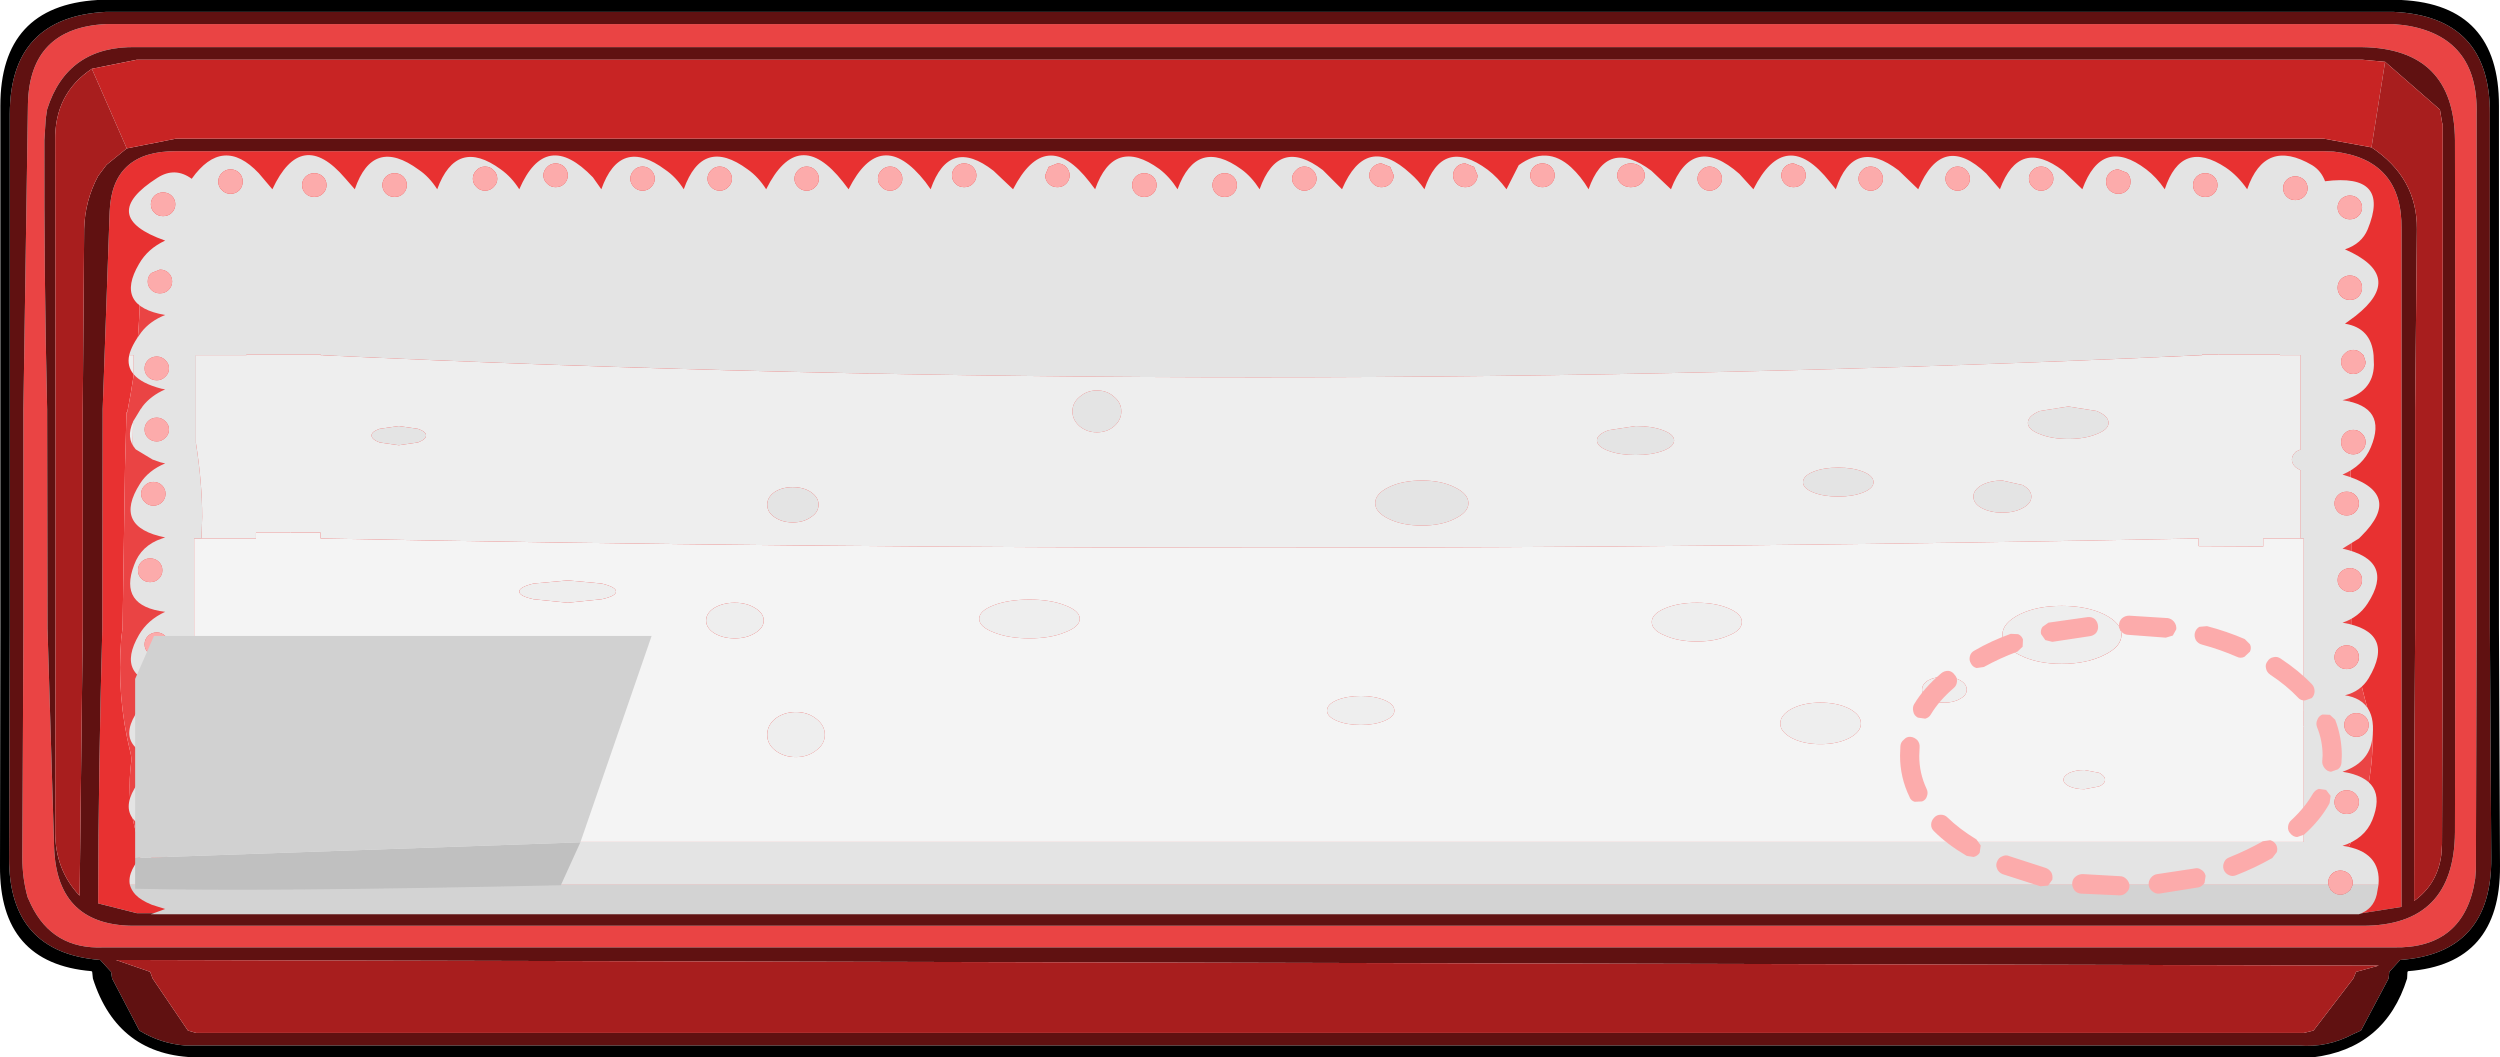 <?xml version="1.0" encoding="UTF-8" standalone="no"?>
<svg xmlns:ffdec="https://www.free-decompiler.com/flash" xmlns:xlink="http://www.w3.org/1999/xlink" ffdec:objectType="shape" height="151.4px" width="357.95px" xmlns="http://www.w3.org/2000/svg">
  <g transform="matrix(1.0, 0.0, 0.0, 1.0, 180.6, 75.2)">
    <path d="M152.1 -53.55 L153.5 -53.5 Q163.4 -52.4 163.25 -42.4 L163.25 54.65 157.6 55.55 -161.0 55.55 -166.55 54.15 Q-166.5 34.4 -165.95 14.7 L-165.9 -15.7 -165.9 -16.15 -165.9 -16.6 -164.9 -44.95 Q-164.55 -53.6 -155.4 -53.55 L152.1 -53.55 M155.85 -16.15 L155.8 -16.6 Q155.5 -22.25 156.05 -27.95 139.05 -36.3 120.25 -38.95 96.75 -42.05 73.05 -38.95 13.3 -40.8 -46.25 -42.0 L-47.4 -39.9 Q-44.85 -39.15 -42.55 -37.95 L-43.1 -35.1 Q-46.9 -33.95 -50.6 -33.5 -54.85 -25.05 -58.4 -16.6 L-58.55 -16.15 -58.8 -16.15 -58.8 -15.7 -59.9 14.7 Q-64.05 24.9 -67.2 34.9 L-85.35 36.2 -85.15 37.15 Q-85.15 38.35 -86.45 39.15 -87.65 40.05 -89.4 40.05 -91.15 40.05 -92.4 39.15 -93.7 38.35 -93.7 37.15 L-93.6 36.6 Q-120.8 37.6 -149.3 35.8 L-139.55 14.7 -138.3 -16.15 -138.15 -16.15 -136.4 -19.95 Q-137.2 -20.7 -137.2 -21.6 -137.2 -22.95 -135.25 -23.95 L-134.4 -24.3 -132.65 -28.15 Q-137.9 -27.2 -144.1 -29.05 -143.75 -31.35 -140.35 -32.3 -135.35 -33.85 -129.95 -34.1 L-125.2 -44.5 Q-141.6 -44.45 -157.4 -40.25 L-160.1 -37.55 -160.3 -36.8 -160.55 -34.85 Q-160.5 -25.65 -162.3 -16.6 L-162.4 -16.15 -162.5 -16.15 -162.5 -15.75 -162.5 -15.7 -162.7 -8.4 -163.05 14.7 -163.25 16.3 Q-163.9 24.55 -161.95 32.45 -161.7 33.35 -161.85 34.2 -162.85 42.7 -158.6 49.65 L154.0 49.35 Q158.7 41.25 159.1 31.8 159.2 28.95 158.4 26.3 156.75 20.55 156.15 14.7 L155.9 -15.7 155.9 -16.15 155.85 -16.15 M128.95 -27.55 Q130.3 -28.55 132.4 -28.55 134.4 -28.55 135.85 -27.55 137.2 -26.6 137.2 -25.2 137.2 -23.85 135.85 -22.85 134.4 -21.9 132.4 -21.9 130.3 -21.9 128.95 -22.85 127.5 -23.85 127.5 -25.2 127.5 -26.6 128.95 -27.55 M99.3 -21.6 Q99.3 -20.3 98.45 -19.35 97.5 -18.4 96.15 -18.4 94.8 -18.4 93.95 -19.35 92.95 -20.3 92.95 -21.6 92.95 -22.9 93.95 -23.85 94.8 -24.8 96.15 -24.8 97.5 -24.8 98.45 -23.85 99.3 -22.9 99.3 -21.6 M119.15 -30.2 Q119.8 -29.6 119.8 -28.75 119.8 -27.95 119.15 -27.3 118.55 -26.7 117.75 -26.7 116.9 -26.7 116.3 -27.3 115.7 -27.95 115.7 -28.75 115.7 -29.6 116.3 -30.2 116.9 -30.8 117.75 -30.8 118.55 -30.8 119.15 -30.2 M-56.2 23.6 Q-54.3 22.6 -51.55 22.6 -48.85 22.6 -46.95 23.6 -45.05 24.6 -45.05 26.1 -45.05 27.5 -46.95 28.5 -48.85 29.55 -51.55 29.55 -54.3 29.55 -56.2 28.5 -58.15 27.5 -58.15 26.1 -58.15 24.6 -56.2 23.6 M-0.7 42.3 Q-5.45 42.4 -5.8 39.05 L-4.0 37.6 8.1 38.35 14.65 40.05 Q7.2 42.2 -0.7 42.3 M86.45 33.7 L87.5 33.55 88.9 33.45 Q96.65 32.05 102.2 36.1 L102.0 36.4 Q93.2 43.85 84.75 37.6 L84.85 35.8 86.45 33.7 M129.55 27.65 Q129.55 26.35 132.6 25.5 135.55 24.55 139.75 24.55 144.0 24.55 147.0 25.5 149.95 26.35 149.95 27.65 149.95 28.9 147.0 29.8 144.0 30.7 139.75 30.7 135.55 30.7 132.6 29.8 129.55 28.9 129.55 27.65 M127.95 20.35 Q126.2 21.3 123.75 21.3 121.3 21.3 119.65 20.35 117.9 19.4 117.9 18.0 117.9 16.65 119.65 15.65 121.2 14.75 123.5 14.7 L124.1 14.7 Q126.3 14.75 127.95 15.65 129.65 16.65 129.65 18.0 129.65 19.4 127.95 20.35" fill="#e83131" fill-rule="evenodd" stroke="none"/>
    <path d="M119.15 -30.2 Q118.55 -30.8 117.75 -30.8 116.9 -30.8 116.3 -30.2 115.7 -29.6 115.7 -28.75 115.7 -27.95 116.3 -27.3 116.9 -26.7 117.75 -26.7 118.55 -26.7 119.15 -27.3 119.8 -27.95 119.8 -28.75 119.8 -29.6 119.15 -30.2 M99.3 -21.6 Q99.3 -22.9 98.45 -23.85 97.5 -24.8 96.15 -24.8 94.8 -24.8 93.95 -23.85 92.95 -22.9 92.95 -21.6 92.95 -20.3 93.95 -19.35 94.8 -18.4 96.15 -18.4 97.5 -18.4 98.45 -19.35 99.3 -20.3 99.3 -21.6 M128.95 -27.55 Q127.5 -26.6 127.5 -25.2 127.5 -23.85 128.95 -22.85 130.3 -21.9 132.4 -21.9 134.4 -21.9 135.85 -22.85 137.2 -23.85 137.2 -25.2 137.2 -26.6 135.85 -27.55 134.4 -28.55 132.4 -28.55 130.3 -28.55 128.95 -27.55 M155.85 -16.15 L155.9 -16.15 155.9 -15.7 156.15 14.7 Q156.75 20.55 158.4 26.3 159.2 28.95 159.1 31.8 158.7 41.25 154.0 49.35 L-158.6 49.65 Q-162.85 42.7 -161.85 34.2 -161.7 33.35 -161.95 32.45 -163.9 24.55 -163.25 16.3 L-163.05 14.7 -162.7 -8.4 -162.5 -15.7 -162.5 -15.75 -162.5 -16.15 -162.4 -16.15 -162.3 -16.6 Q-160.5 -25.65 -160.55 -34.85 L-160.3 -36.8 -160.1 -37.55 -157.4 -40.25 Q-141.6 -44.45 -125.2 -44.5 L-129.95 -34.1 Q-135.35 -33.85 -140.35 -32.3 -143.75 -31.35 -144.1 -29.05 -137.9 -27.2 -132.65 -28.15 L-134.4 -24.3 -135.25 -23.95 Q-137.2 -22.95 -137.2 -21.6 -137.2 -20.7 -136.4 -19.95 L-138.15 -16.15 -138.3 -16.15 -139.55 14.7 -149.3 35.8 Q-120.8 37.6 -93.6 36.6 L-93.7 37.15 Q-93.7 38.35 -92.4 39.15 -91.15 40.05 -89.4 40.05 -87.65 40.05 -86.45 39.15 -85.15 38.35 -85.15 37.15 L-85.35 36.2 -67.2 34.9 Q-64.05 24.9 -59.9 14.7 L-58.8 -15.7 -58.8 -16.15 -58.55 -16.15 -58.4 -16.6 Q-54.85 -25.05 -50.6 -33.5 -46.9 -33.95 -43.1 -35.1 L-42.55 -37.95 Q-44.85 -39.15 -47.4 -39.9 L-46.25 -42.0 Q13.3 -40.8 73.05 -38.95 96.75 -42.05 120.25 -38.95 139.05 -36.3 156.05 -27.95 155.5 -22.25 155.8 -16.6 L155.85 -16.15 M170.95 -16.15 L170.95 -16.6 170.9 -55.1 Q170.8 -68.25 157.6 -68.45 L-161.0 -68.45 Q-170.95 -68.7 -173.85 -59.55 L-174.05 -58.2 -174.25 -55.1 Q-174.3 -35.85 -173.85 -16.6 L-173.85 -16.15 -173.85 -15.7 -173.8 14.7 -172.85 46.15 Q-172.45 57.55 -161.0 57.35 L157.6 57.35 Q170.8 57.4 170.9 43.95 L170.95 14.7 170.95 -15.7 170.95 -16.15 M163.6 -71.6 Q174.3 -70.05 174.0 -58.85 L174.0 -16.6 174.0 -16.15 174.0 -15.7 174.0 14.7 173.9 49.25 173.8 50.6 Q172.3 60.65 162.1 60.45 L-165.45 60.45 -165.75 60.45 -165.8 60.45 Q-173.05 60.75 -176.15 54.35 L-176.65 53.25 Q-177.4 50.55 -177.4 47.65 L-177.25 14.7 -177.25 -15.7 -177.25 -16.15 -177.25 -16.6 -176.6 -60.35 Q-176.35 -71.2 -165.45 -71.75 L162.1 -71.75 163.6 -71.6 M-0.7 42.3 Q7.2 42.2 14.65 40.05 L8.1 38.35 -4.0 37.6 -5.8 39.05 Q-5.45 42.4 -0.7 42.3 M-56.2 23.6 Q-58.15 24.6 -58.15 26.1 -58.15 27.5 -56.2 28.5 -54.3 29.55 -51.55 29.55 -48.85 29.55 -46.95 28.5 -45.05 27.5 -45.05 26.1 -45.05 24.6 -46.95 23.6 -48.85 22.6 -51.55 22.6 -54.3 22.6 -56.2 23.6 M127.95 20.35 Q129.65 19.4 129.65 18.0 129.65 16.65 127.95 15.65 126.3 14.75 124.1 14.7 L123.5 14.7 Q121.2 14.75 119.65 15.65 117.9 16.65 117.9 18.0 117.9 19.4 119.65 20.35 121.3 21.3 123.75 21.3 126.2 21.3 127.95 20.35 M129.55 27.65 Q129.55 28.9 132.6 29.8 135.55 30.7 139.75 30.7 144.0 30.7 147.0 29.8 149.95 28.9 149.95 27.65 149.95 26.35 147.0 25.5 144.0 24.55 139.75 24.55 135.55 24.55 132.6 25.5 129.55 26.35 129.55 27.65 M86.45 33.7 L84.85 35.8 84.75 37.6 Q93.2 43.85 102.0 36.4 L102.2 36.1 Q96.65 32.05 88.9 33.45 L87.5 33.55 86.45 33.7" fill="#ea4444" fill-rule="evenodd" stroke="none"/>
    <path d="M152.1 -53.55 L-155.4 -53.55 Q-164.55 -53.6 -164.9 -44.95 L-165.9 -16.6 -165.9 -16.15 -165.9 -15.7 -165.95 14.7 Q-166.5 34.4 -166.55 54.15 L-161.0 55.55 157.6 55.55 163.25 54.65 163.25 -42.4 Q163.4 -52.4 153.5 -53.5 L152.1 -53.55 M160.9 -66.35 L157.6 -66.65 -161.0 -66.65 -167.45 -65.35 Q-172.8 -61.8 -172.7 -55.1 L-172.65 -16.6 -172.65 -16.15 -172.65 -15.7 -172.65 14.7 -172.7 43.95 Q-172.7 49.35 -169.2 53.05 L-168.75 14.7 -168.75 -15.7 -168.75 -16.15 -168.75 -16.6 -168.55 -42.4 Q-168.45 -46.45 -166.55 -50.0 L-165.35 -51.6 -162.45 -53.95 -155.4 -55.35 152.1 -55.35 158.95 -54.1 Q165.5 -49.75 165.45 -42.4 L165.2 -16.6 165.2 -16.15 165.2 -15.7 165.2 14.7 Q165.05 34.25 165.05 53.8 168.4 51.4 168.95 47.2 L169.05 45.65 169.15 14.7 169.15 -15.7 169.15 -16.15 169.15 -16.6 169.15 -55.1 169.15 -57.3 169.05 -57.7 168.75 -59.5 160.9 -66.35 M175.9 -58.85 L175.9 -16.6 175.9 -16.15 175.9 -15.7 175.9 14.7 176.1 47.65 Q176.2 61.3 163.05 62.25 L161.5 63.95 161.4 64.9 157.45 72.35 156.35 72.85 Q152.6 74.85 148.5 74.5 L-151.75 74.5 -154.1 74.5 Q-157.65 74.2 -160.65 72.35 L-164.55 64.9 -164.7 63.95 -166.25 62.25 Q-179.35 61.2 -179.3 47.65 L-179.2 14.7 -179.2 -15.7 -179.2 -16.15 -179.2 -16.6 -179.2 -58.85 Q-179.2 -72.75 -165.45 -73.5 L162.1 -73.5 Q176.0 -72.85 175.9 -58.85 M163.6 -71.6 L162.1 -71.75 -165.45 -71.75 Q-176.35 -71.2 -176.6 -60.35 L-177.25 -16.6 -177.25 -16.15 -177.25 -15.7 -177.25 14.7 -177.4 47.65 Q-177.4 50.55 -176.65 53.25 L-176.15 54.35 Q-173.05 60.75 -165.8 60.45 L-165.75 60.45 -165.45 60.45 162.1 60.45 Q172.3 60.65 173.8 50.6 L173.9 49.25 174.0 14.7 174.0 -15.7 174.0 -16.15 174.0 -16.6 174.0 -58.85 Q174.3 -70.05 163.6 -71.6 M170.95 -16.15 L170.95 -15.7 170.95 14.7 170.9 43.95 Q170.8 57.4 157.6 57.35 L-161.0 57.35 Q-172.45 57.55 -172.85 46.15 L-173.8 14.7 -173.85 -15.7 -173.85 -16.15 -173.85 -16.6 Q-174.3 -35.85 -174.25 -55.1 L-174.05 -58.2 -173.85 -59.55 Q-170.95 -68.7 -161.0 -68.45 L157.6 -68.45 Q170.8 -68.25 170.9 -55.1 L170.95 -16.6 170.95 -16.15 M-159.1 63.95 L-158.75 64.9 -153.7 72.35 -152.5 72.7 149.25 72.7 150.65 72.35 156.35 64.9 156.75 63.95 160.0 63.05 -164.0 62.25 -159.1 63.95" fill="#601111" fill-rule="evenodd" stroke="none"/>
    <path d="M-167.45 -65.35 L-161.0 -66.65 157.6 -66.65 160.9 -66.35 158.95 -54.1 152.1 -55.35 -155.4 -55.35 -162.45 -53.95 -167.45 -65.35" fill="#c82424" fill-rule="evenodd" stroke="none"/>
    <path d="M-167.45 -65.35 L-162.45 -53.95 -165.35 -51.6 -166.55 -50.0 Q-168.45 -46.45 -168.55 -42.4 L-168.75 -16.6 -168.75 -16.15 -168.75 -15.7 -168.75 14.7 -169.2 53.05 Q-172.7 49.35 -172.7 43.95 L-172.65 14.7 -172.65 -15.7 -172.65 -16.15 -172.65 -16.6 -172.7 -55.1 Q-172.8 -61.8 -167.45 -65.35 M158.95 -54.1 L160.9 -66.35 168.75 -59.5 169.05 -57.7 169.15 -57.3 169.15 -55.1 169.15 -16.6 169.15 -16.15 169.15 -15.7 169.15 14.7 169.05 45.65 168.95 47.2 Q168.4 51.4 165.05 53.8 165.05 34.25 165.2 14.7 L165.2 -15.7 165.2 -16.15 165.2 -16.6 165.45 -42.4 Q165.5 -49.75 158.95 -54.1 M-159.1 63.95 L-164.0 62.25 160.0 63.05 156.75 63.95 156.35 64.9 150.65 72.35 149.25 72.7 -152.5 72.7 -153.7 72.35 -158.75 64.9 -159.1 63.95" fill="#a81e1e" fill-rule="evenodd" stroke="none"/>
    <path d="M175.9 -58.85 Q176.0 -72.85 162.1 -73.5 L-165.45 -73.5 Q-179.2 -72.75 -179.2 -58.85 L-179.2 -16.6 -179.2 -16.15 -179.2 -15.7 -179.2 14.7 -179.3 47.65 Q-179.35 61.2 -166.25 62.25 L-164.7 63.95 -164.55 64.9 -160.65 72.35 Q-157.65 74.2 -154.1 74.5 L-151.75 74.5 148.5 74.5 Q152.6 74.85 156.35 72.85 L157.45 72.35 161.4 64.9 161.5 63.95 163.05 62.25 Q176.2 61.3 176.1 47.65 L175.9 14.7 175.9 -15.7 175.9 -16.15 175.9 -16.6 175.9 -58.85 M177.2 -60.05 L177.2 -16.6 177.2 -16.15 177.2 14.7 177.35 48.8 Q177.45 62.85 164.2 63.85 L164.1 63.95 164.05 64.9 Q160.9 74.95 150.5 76.2 L148.9 76.2 -152.3 76.2 Q-163.75 76.05 -167.3 64.9 L-167.4 63.95 -167.5 63.85 Q-180.7 62.75 -180.6 48.8 L-180.55 14.7 -180.55 -15.7 -180.55 -16.15 -180.55 -16.6 -180.55 -60.05 Q-180.55 -74.35 -166.65 -75.2 L163.25 -75.2 Q177.25 -74.5 177.2 -60.05" fill="#000000" fill-rule="evenodd" stroke="none"/>
    <path d="M148.8 1.9 L149.25 1.9 149.25 45.35 -152.8 45.35 -152.8 1.9 -151.75 1.9 -143.95 1.9 -143.95 1.05 -134.7 1.05 -134.7 1.9 Q2.4 4.55 134.2 1.9 L134.2 3.0 143.45 3.05 143.45 1.9 148.8 1.9 M119.95 37.4 Q120.8 37.0 120.8 36.45 120.8 35.9 119.95 35.45 L117.85 35.05 Q116.6 35.05 115.7 35.45 114.85 35.9 114.85 36.45 114.85 37.0 115.7 37.4 116.6 37.8 117.85 37.8 L119.95 37.4 M84.15 30.5 Q85.85 29.6 85.85 28.4 85.85 27.15 84.15 26.25 82.45 25.4 80.05 25.4 77.7 25.4 76.0 26.25 74.3 27.15 74.3 28.4 74.3 29.6 76.0 30.5 77.7 31.35 80.05 31.35 82.45 31.35 84.15 30.5 M97.8 21.7 Q96.45 21.7 95.5 22.2 94.6 22.75 94.6 23.55 94.6 24.35 95.5 24.85 96.45 25.4 97.8 25.4 99.15 25.4 100.05 24.85 101.0 24.35 101.0 23.55 101.0 22.75 100.05 22.2 99.15 21.7 97.8 21.7 M114.6 19.85 Q118.15 19.85 120.65 18.6 123.15 17.4 123.15 15.7 123.15 14.0 120.65 12.75 118.15 11.55 114.6 11.55 111.05 11.55 108.6 12.75 106.1 14.0 106.1 15.7 106.1 17.4 108.6 18.6 111.05 19.85 114.6 19.85 M17.65 25.05 Q16.2 24.45 14.25 24.45 12.25 24.45 10.8 25.05 9.4 25.65 9.4 26.55 9.4 27.4 10.8 28.0 12.25 28.6 14.25 28.6 16.2 28.6 17.65 28.0 19.05 27.4 19.05 26.55 19.05 25.65 17.65 25.05 M62.35 16.65 Q65.0 16.65 66.9 15.8 68.8 15.05 68.8 13.85 68.8 12.7 66.9 11.9 65.0 11.1 62.35 11.1 59.7 11.1 57.8 11.9 55.9 12.7 55.9 13.85 55.9 15.05 57.8 15.8 59.7 16.65 62.35 16.65 M-111.85 24.6 Q-113.3 24.0 -115.45 24.0 -117.55 24.0 -119.05 24.6 -120.5 25.2 -120.5 26.1 -120.5 26.95 -119.05 27.55 -117.55 28.15 -115.45 28.15 -113.3 28.15 -111.85 27.55 -110.35 26.95 -110.35 26.1 -110.35 25.2 -111.85 24.6 M-92.4 9.5 Q-92.4 8.85 -94.45 8.35 L-99.3 7.9 -104.2 8.35 Q-106.25 8.85 -106.25 9.5 -106.25 10.15 -104.2 10.6 L-99.3 11.1 -94.45 10.6 Q-92.4 10.15 -92.4 9.5 M-62.5 30.0 Q-62.5 28.65 -63.75 27.7 -64.95 26.75 -66.65 26.75 -68.35 26.75 -69.6 27.7 -70.75 28.65 -70.75 30.0 -70.75 31.35 -69.6 32.25 -68.35 33.2 -66.65 33.2 -64.95 33.2 -63.75 32.25 -62.5 31.35 -62.5 30.0 M-75.4 11.1 Q-77.1 11.1 -78.35 11.85 -79.5 12.6 -79.5 13.65 -79.5 14.7 -78.35 15.45 -77.1 16.2 -75.4 16.2 -73.7 16.2 -72.5 15.45 -71.25 14.7 -71.25 13.65 -71.25 12.6 -72.5 11.85 -73.7 11.1 -75.4 11.1 M-33.2 10.65 Q-36.2 10.65 -38.3 11.45 -40.4 12.25 -40.4 13.4 -40.4 14.55 -38.3 15.35 -36.2 16.2 -33.2 16.2 -30.2 16.2 -28.15 15.35 -26.0 14.55 -26.0 13.4 -26.0 12.25 -28.15 11.45 -30.2 10.65 -33.2 10.65" fill="#f4f4f4" fill-rule="evenodd" stroke="none"/>
    <path d="M30.45 -51.3 L29.2 -51.8 Q28.45 -51.8 27.95 -51.3 27.45 -50.75 27.45 -50.1 27.45 -49.4 27.95 -48.9 28.45 -48.4 29.2 -48.4 29.95 -48.4 30.45 -48.9 30.95 -49.4 30.95 -50.1 L30.45 -51.3 M4.95 -50.8 Q4.4 -50.3 4.4 -49.6 4.4 -48.95 4.95 -48.45 5.45 -47.9 6.15 -47.9 6.9 -47.9 7.4 -48.45 7.9 -48.95 7.9 -49.6 7.9 -50.3 7.4 -50.8 6.9 -51.35 6.15 -51.35 5.45 -51.35 4.95 -50.8 M17.2 -51.8 Q16.5 -51.8 16.0 -51.3 15.45 -50.75 15.45 -50.1 15.45 -49.4 16.0 -48.9 16.5 -48.4 17.2 -48.4 17.95 -48.4 18.45 -48.9 18.95 -49.4 18.95 -50.1 L18.45 -51.3 17.2 -51.8 M76.2 -51.8 Q75.45 -51.8 74.95 -51.3 74.45 -50.75 74.45 -50.1 74.45 -49.4 74.95 -48.9 75.45 -48.4 76.2 -48.4 76.95 -48.4 77.45 -48.9 77.95 -49.4 77.95 -50.1 77.95 -50.75 77.45 -51.3 L76.2 -51.8 M64.2 -51.35 Q63.45 -51.35 62.95 -50.8 62.45 -50.3 62.45 -49.6 62.45 -48.95 62.95 -48.45 63.45 -47.9 64.2 -47.9 64.9 -47.9 65.45 -48.45 65.95 -48.95 65.95 -49.6 65.95 -50.3 65.45 -50.8 64.9 -51.35 64.2 -51.35 M54.9 -50.1 Q54.9 -50.75 54.35 -51.3 53.75 -51.8 52.9 -51.8 52.1 -51.8 51.5 -51.3 50.95 -50.75 50.95 -50.1 50.95 -49.4 51.5 -48.9 52.1 -48.4 52.9 -48.4 53.75 -48.4 54.35 -48.9 54.9 -49.4 54.9 -50.1 M42.0 -50.1 Q42.0 -50.75 41.5 -51.3 41.0 -51.8 40.25 -51.8 39.5 -51.8 39.0 -51.3 38.5 -50.75 38.5 -50.1 38.5 -49.4 39.0 -48.9 39.5 -48.4 40.25 -48.4 41.0 -48.4 41.5 -48.9 42.0 -49.4 42.0 -50.1 M16.3 -3.15 Q16.3 -4.5 18.25 -5.45 20.2 -6.4 23.0 -6.4 25.75 -6.4 27.65 -5.45 29.65 -4.5 29.65 -3.15 29.65 -1.85 27.65 -0.9 25.75 0.05 23.0 0.05 20.2 0.05 18.25 -0.9 16.3 -1.85 16.3 -3.15 M49.7 -10.65 Q48.05 -11.25 48.05 -12.15 48.05 -13.0 49.7 -13.6 L53.6 -14.2 Q55.9 -14.2 57.5 -13.6 59.1 -13.0 59.1 -12.15 59.1 -11.25 57.5 -10.65 55.9 -10.05 53.6 -10.05 51.3 -10.05 49.7 -10.65 M79.0 -7.65 Q80.5 -8.25 82.6 -8.25 84.7 -8.25 86.2 -7.65 87.65 -7.05 87.65 -6.15 87.65 -5.3 86.2 -4.7 84.7 -4.1 82.6 -4.1 80.5 -4.1 79.0 -4.7 77.55 -5.3 77.55 -6.15 77.55 -7.05 79.0 -7.65 M-162.1 -24.35 Q-161.75 -25.8 -160.35 -27.65 -159.1 -29.25 -156.95 -30.1 -164.25 -31.35 -160.7 -37.4 -159.45 -39.6 -156.95 -40.75 -166.75 -44.2 -158.05 -49.75 -155.55 -51.35 -153.15 -49.6 -148.7 -55.85 -143.55 -50.4 L-141.6 -48.1 Q-137.45 -57.0 -131.2 -49.7 L-129.8 -48.1 Q-127.2 -55.7 -120.65 -50.9 -119.15 -49.9 -118.0 -48.1 -115.25 -55.6 -108.9 -50.95 -107.35 -49.85 -106.25 -48.1 -102.45 -56.85 -95.7 -49.8 L-94.5 -48.1 Q-91.8 -55.7 -85.35 -50.9 -83.8 -49.85 -82.7 -48.1 -80.0 -55.7 -73.55 -50.95 -72.05 -49.9 -70.9 -48.1 -66.3 -57.3 -59.9 -49.15 L-59.1 -48.1 Q-54.5 -57.25 -48.1 -49.15 L-47.35 -48.1 Q-44.7 -55.7 -38.35 -50.75 L-35.55 -48.1 Q-30.85 -57.2 -24.6 -49.15 L-23.8 -48.1 Q-21.1 -55.7 -14.6 -51.0 -13.1 -49.85 -12.0 -48.1 -9.25 -55.6 -2.85 -50.95 -1.4 -49.9 -0.25 -48.1 2.45 -55.7 8.8 -50.85 L11.55 -48.1 Q15.0 -56.2 21.35 -50.35 22.45 -49.4 23.35 -48.1 25.9 -55.7 32.4 -50.9 33.85 -49.8 35.1 -48.1 L36.85 -51.55 Q40.85 -54.45 44.35 -51.25 45.8 -49.9 46.85 -48.1 49.45 -55.55 55.85 -50.75 L58.65 -48.1 Q61.75 -56.2 68.45 -50.3 L70.45 -48.1 Q75.05 -57.2 81.4 -49.15 L82.25 -48.1 Q84.8 -55.7 91.25 -50.8 L94.05 -48.1 Q97.5 -56.35 103.8 -50.35 L105.75 -48.1 Q108.5 -55.55 114.8 -50.75 L117.55 -48.1 Q120.35 -55.75 126.7 -50.95 128.15 -49.85 129.35 -48.1 131.75 -55.4 138.1 -51.2 139.8 -50.05 141.15 -48.1 143.7 -55.5 150.45 -51.55 151.75 -50.75 152.3 -49.25 161.75 -50.45 158.4 -42.35 157.55 -40.3 155.15 -39.5 163.9 -35.65 156.65 -29.95 L155.15 -28.85 Q158.9 -28.25 159.25 -24.35 L159.3 -22.95 Q159.2 -19.0 154.8 -17.9 161.3 -16.95 158.85 -11.15 157.75 -8.5 154.8 -7.25 163.75 -4.65 157.5 1.55 L157.15 1.9 154.8 3.35 Q162.4 5.05 158.4 11.2 157.1 13.2 154.8 13.95 162.5 15.25 158.55 21.9 157.4 23.8 155.15 24.35 159.85 25.1 159.05 30.65 158.6 34.0 154.8 35.3 161.45 36.35 159.05 42.25 157.95 44.9 154.8 45.9 160.4 46.7 159.95 51.5 L156.25 51.5 156.25 51.15 Q156.25 50.5 155.75 49.95 155.2 49.45 154.5 49.45 153.75 49.45 153.25 49.95 152.75 50.5 152.75 51.15 L152.8 51.5 -162.0 51.5 Q-162.45 49.45 -159.65 46.6 L-156.95 44.3 Q-165.3 42.45 -160.3 36.2 -159.05 34.7 -156.95 33.7 -165.25 31.9 -160.15 25.6 -158.9 24.1 -156.95 23.1 -164.25 21.8 -160.7 15.7 -159.45 13.55 -156.95 12.4 -163.65 11.6 -161.4 5.7 -160.4 2.9 -157.4 1.9 L-156.95 1.75 Q-164.5 0.25 -160.55 -5.95 -159.35 -7.85 -156.95 -8.85 L-157.6 -9.0 -158.75 -9.4 -161.15 -10.85 -161.2 -10.9 -161.6 -11.5 -161.55 -14.8 -161.55 -14.85 -161.3 -15.25 -160.45 -16.65 -160.35 -16.75 -160.3 -16.85 -160.25 -16.9 -160.2 -17.0 Q-159.0 -18.55 -156.95 -19.45 L-157.5 -19.55 Q-160.35 -20.3 -161.45 -21.6 L-161.45 -24.35 -162.1 -24.35 M111.65 -51.35 Q110.9 -51.35 110.4 -50.8 109.9 -50.3 109.9 -49.6 109.9 -48.95 110.4 -48.45 110.9 -47.9 111.65 -47.9 112.4 -47.9 112.9 -48.45 113.4 -48.95 113.4 -49.6 113.4 -50.3 112.9 -50.8 112.4 -51.35 111.65 -51.35 M98.45 -50.8 Q97.95 -50.3 97.95 -49.6 97.95 -48.95 98.45 -48.45 98.95 -47.9 99.7 -47.9 100.45 -47.9 100.95 -48.45 101.45 -48.95 101.45 -49.6 101.45 -50.3 100.95 -50.8 100.45 -51.35 99.7 -51.35 98.95 -51.35 98.45 -50.8 M89.0 -49.6 Q89.0 -50.3 88.5 -50.8 88.0 -51.35 87.25 -51.35 86.5 -51.35 86.0 -50.8 85.5 -50.3 85.5 -49.6 85.5 -48.95 86.0 -48.45 86.5 -47.9 87.25 -47.9 88.0 -47.9 88.5 -48.45 89.0 -48.95 89.0 -49.6 M136.4 -49.9 Q135.9 -50.4 135.15 -50.4 134.4 -50.4 133.9 -49.9 133.4 -49.4 133.4 -48.7 133.4 -48.0 133.9 -47.5 134.4 -47.0 135.15 -47.0 135.9 -47.0 136.4 -47.5 136.9 -48.0 136.9 -48.7 136.9 -49.4 136.4 -49.9 M123.95 -50.45 L122.7 -50.95 Q122.0 -50.95 121.45 -50.45 120.95 -49.95 120.95 -49.2 120.95 -48.45 121.45 -47.95 122.0 -47.45 122.7 -47.45 123.45 -47.45 123.95 -47.95 124.45 -48.45 124.45 -49.2 124.45 -49.95 123.95 -50.45 M119.6 -16.35 Q121.3 -15.65 121.3 -14.65 121.3 -13.7 119.6 -13.05 117.9 -12.35 115.55 -12.35 113.15 -12.35 111.45 -13.05 109.75 -13.7 109.75 -14.65 109.75 -15.65 111.45 -16.35 L115.55 -17.0 119.6 -16.35 M109.0 -5.75 Q110.25 -5.05 110.25 -4.1 110.25 -3.1 109.0 -2.45 107.8 -1.8 106.1 -1.8 104.4 -1.8 103.15 -2.45 101.95 -3.1 101.95 -4.1 101.95 -5.05 103.15 -5.75 104.4 -6.4 106.1 -6.4 L109.0 -5.75 M157.1 -32.75 Q157.6 -33.3 157.6 -34.0 157.6 -34.75 157.1 -35.25 156.6 -35.75 155.85 -35.75 155.15 -35.75 154.6 -35.25 154.1 -34.75 154.1 -34.0 154.1 -33.3 154.6 -32.75 155.15 -32.25 155.85 -32.25 156.6 -32.25 157.1 -32.75 M146.8 -47.05 Q147.3 -46.55 148.05 -46.55 148.75 -46.55 149.3 -47.05 149.8 -47.55 149.8 -48.25 149.8 -48.95 149.3 -49.45 148.75 -49.95 148.05 -49.95 147.3 -49.95 146.8 -49.45 146.3 -48.95 146.3 -48.25 146.3 -47.55 146.8 -47.05 M157.1 -44.3 Q157.6 -44.8 157.6 -45.5 157.6 -46.15 157.1 -46.7 156.6 -47.2 155.85 -47.2 155.15 -47.2 154.6 -46.7 154.1 -46.15 154.1 -45.5 154.1 -44.8 154.6 -44.3 155.15 -43.8 155.85 -43.8 156.6 -43.8 157.1 -44.3 M148.8 1.9 L148.8 -7.85 148.15 -8.25 Q147.55 -8.75 147.55 -9.4 147.55 -10.0 148.15 -10.55 L148.8 -10.85 148.8 -24.35 145.85 -24.35 145.85 -24.45 134.7 -24.45 134.7 -24.35 Q-0.9 -18.0 -134.7 -24.35 L-134.7 -24.45 -145.3 -24.45 -145.3 -24.35 -152.55 -24.35 -152.55 -11.8 Q-151.65 -6.05 -151.65 -1.2 L-151.75 1.9 -152.8 1.9 -152.8 45.35 149.25 45.35 149.25 1.9 148.8 1.9 M155.4 37.95 Q154.65 37.95 154.15 38.45 153.65 38.95 153.65 39.65 153.65 40.35 154.15 40.85 154.65 41.35 155.4 41.35 156.15 41.35 156.65 40.85 157.15 40.35 157.15 39.65 157.15 38.95 156.65 38.45 156.15 37.95 155.4 37.95 M158.55 28.6 Q158.55 27.9 158.05 27.4 157.5 26.9 156.8 26.9 156.05 26.9 155.55 27.4 155.05 27.9 155.05 28.6 155.05 29.3 155.55 29.8 156.05 30.3 156.8 30.3 157.5 30.3 158.05 29.8 158.55 29.3 158.55 28.6 M156.65 17.7 Q156.15 17.2 155.4 17.2 154.65 17.2 154.15 17.7 153.65 18.2 153.65 18.9 153.65 19.6 154.15 20.1 154.65 20.6 155.4 20.6 156.15 20.6 156.65 20.1 157.15 19.6 157.15 18.9 157.15 18.2 156.65 17.7 M154.1 7.85 Q154.1 8.55 154.6 9.05 155.15 9.55 155.85 9.55 156.6 9.55 157.1 9.05 157.6 8.55 157.6 7.85 157.6 7.15 157.1 6.65 156.6 6.15 155.85 6.15 155.15 6.15 154.6 6.65 154.1 7.15 154.1 7.85 M154.15 -4.3 Q153.65 -3.8 153.65 -3.1 153.65 -2.45 154.15 -1.9 154.65 -1.4 155.4 -1.4 156.15 -1.4 156.65 -1.9 157.15 -2.45 157.15 -3.1 157.15 -3.8 156.65 -4.3 156.15 -4.8 155.4 -4.8 154.65 -4.8 154.15 -4.3 M156.35 -13.65 Q155.6 -13.65 155.1 -13.15 154.6 -12.65 154.6 -11.9 154.6 -11.15 155.1 -10.65 155.6 -10.15 156.35 -10.15 157.05 -10.15 157.55 -10.65 158.1 -11.15 158.1 -11.9 158.1 -12.65 157.55 -13.15 157.05 -13.65 156.35 -13.65 M157.55 -22.2 Q158.1 -22.7 158.1 -23.4 L157.8 -24.35 157.55 -24.55 Q157.05 -25.1 156.35 -25.1 155.6 -25.1 155.1 -24.55 L154.9 -24.35 Q154.6 -23.95 154.6 -23.4 154.6 -22.7 155.1 -22.2 155.6 -21.65 156.35 -21.65 157.05 -21.65 157.55 -22.2 M-156.95 -14.9 Q-157.45 -15.4 -158.15 -15.4 -158.9 -15.4 -159.4 -14.9 -159.9 -14.4 -159.9 -13.7 -159.9 -13.0 -159.4 -12.5 -158.9 -12.0 -158.15 -12.0 -157.45 -12.0 -156.95 -12.5 -156.4 -13.0 -156.4 -13.7 -156.4 -14.4 -156.95 -14.9 M-156.95 -23.65 Q-157.45 -24.15 -158.15 -24.15 -158.9 -24.15 -159.4 -23.65 -159.9 -23.15 -159.9 -22.45 -159.9 -21.75 -159.4 -21.25 -158.9 -20.75 -158.15 -20.75 -157.45 -20.75 -156.95 -21.25 -156.4 -21.75 -156.4 -22.45 -156.4 -23.15 -156.95 -23.65 M-155.95 -34.9 Q-155.95 -35.6 -156.45 -36.1 -156.95 -36.6 -157.7 -36.6 L-158.95 -36.1 Q-159.45 -35.6 -159.45 -34.9 -159.45 -34.2 -158.95 -33.7 -158.45 -33.2 -157.7 -33.2 -156.95 -33.2 -156.45 -33.7 -155.95 -34.2 -155.95 -34.9 M-155.5 -45.95 Q-155.5 -46.65 -156.0 -47.15 -156.5 -47.65 -157.25 -47.65 -158.0 -47.65 -158.5 -47.15 -159.0 -46.65 -159.0 -45.95 -159.0 -45.25 -158.5 -44.75 -158.0 -44.25 -157.25 -44.25 -156.5 -44.25 -156.0 -44.75 -155.5 -45.25 -155.5 -45.95 M-122.85 -49.9 Q-123.35 -50.4 -124.1 -50.4 -124.85 -50.4 -125.35 -49.9 -125.85 -49.4 -125.85 -48.7 -125.85 -48.0 -125.35 -47.5 -124.85 -47.0 -124.1 -47.0 -123.35 -47.0 -122.85 -47.5 -122.35 -48.0 -122.35 -48.7 -122.35 -49.4 -122.85 -49.9 M-135.6 -50.4 Q-136.35 -50.4 -136.85 -49.9 -137.35 -49.4 -137.35 -48.7 -137.35 -48.0 -136.85 -47.5 -136.35 -47.0 -135.6 -47.0 -134.85 -47.0 -134.35 -47.5 -133.85 -48.0 -133.85 -48.7 -133.85 -49.4 -134.35 -49.9 -134.85 -50.4 -135.6 -50.4 M-146.35 -50.45 Q-146.85 -50.95 -147.6 -50.95 -148.3 -50.95 -148.8 -50.45 -149.35 -49.95 -149.35 -49.2 -149.35 -48.45 -148.8 -47.95 -148.3 -47.45 -147.6 -47.45 -146.85 -47.45 -146.35 -47.95 -145.85 -48.45 -145.85 -49.2 -145.85 -49.95 -146.35 -50.45 M-87.35 -50.8 Q-87.85 -51.35 -88.6 -51.35 -89.35 -51.35 -89.85 -50.8 -90.35 -50.3 -90.35 -49.6 -90.35 -48.95 -89.85 -48.45 -89.35 -47.9 -88.6 -47.9 -87.85 -47.9 -87.35 -48.45 -86.85 -48.95 -86.85 -49.6 -86.85 -50.3 -87.35 -50.8 M-102.25 -51.3 Q-102.8 -50.75 -102.8 -50.1 -102.8 -49.4 -102.25 -48.9 -101.75 -48.4 -101.05 -48.4 -100.3 -48.4 -99.8 -48.9 -99.3 -49.4 -99.3 -50.1 -99.3 -50.75 -99.8 -51.3 -100.3 -51.8 -101.05 -51.8 -101.75 -51.8 -102.25 -51.3 M-109.4 -49.6 Q-109.4 -50.3 -109.9 -50.8 -110.4 -51.35 -111.15 -51.35 -111.9 -51.35 -112.4 -50.8 -112.9 -50.3 -112.9 -49.6 -112.9 -48.95 -112.4 -48.45 -111.9 -47.9 -111.15 -47.9 -110.4 -47.9 -109.9 -48.45 -109.4 -48.95 -109.4 -49.6 M-160.4 -4.5 Q-160.4 -3.8 -159.85 -3.3 -159.35 -2.8 -158.65 -2.8 -157.9 -2.8 -157.4 -3.3 -156.9 -3.8 -156.9 -4.5 -156.9 -5.2 -157.4 -5.7 -157.9 -6.2 -158.65 -6.2 -159.35 -6.2 -159.85 -5.7 -160.4 -5.2 -160.4 -4.5 M-123.5 -14.2 L-120.75 -13.8 Q-119.6 -13.4 -119.6 -12.85 -119.6 -12.3 -120.75 -11.85 L-123.5 -11.45 -126.25 -11.85 Q-127.4 -12.3 -127.4 -12.85 -127.4 -13.4 -126.25 -13.8 L-123.5 -14.2 M-42.55 -51.8 Q-43.3 -51.8 -43.8 -51.3 -44.3 -50.75 -44.3 -50.1 -44.3 -49.4 -43.8 -48.9 -43.3 -48.4 -42.55 -48.4 -41.8 -48.4 -41.3 -48.9 -40.8 -49.4 -40.8 -50.1 -40.8 -50.75 -41.3 -51.3 -41.8 -51.8 -42.55 -51.8 M-53.15 -51.35 Q-53.9 -51.35 -54.4 -50.8 -54.9 -50.3 -54.9 -49.6 -54.9 -48.95 -54.4 -48.45 -53.9 -47.9 -53.15 -47.9 -52.4 -47.9 -51.9 -48.45 -51.4 -48.95 -51.4 -49.6 -51.4 -50.3 -51.9 -50.8 -52.4 -51.35 -53.15 -51.35 M-63.35 -49.6 Q-63.35 -50.3 -63.85 -50.8 -64.35 -51.35 -65.1 -51.35 -65.85 -51.35 -66.35 -50.8 -66.85 -50.3 -66.85 -49.6 -66.85 -48.95 -66.35 -48.45 -65.85 -47.9 -65.1 -47.9 -64.35 -47.9 -63.85 -48.45 -63.35 -48.95 -63.35 -49.6 M-78.8 -50.8 Q-79.3 -50.3 -79.3 -49.6 -79.3 -48.95 -78.8 -48.45 -78.3 -47.9 -77.55 -47.9 -76.8 -47.9 -76.3 -48.45 -75.8 -48.95 -75.8 -49.6 -75.8 -50.3 -76.3 -50.8 -76.8 -51.35 -77.55 -51.35 -78.3 -51.35 -78.8 -50.8 M-4.0 -49.9 Q-4.5 -50.4 -5.25 -50.4 -6.0 -50.4 -6.5 -49.9 -7.0 -49.4 -7.0 -48.7 -7.0 -48.0 -6.5 -47.5 -6.0 -47.0 -5.25 -47.0 -4.5 -47.0 -4.0 -47.5 -3.5 -48.0 -3.5 -48.7 -3.5 -49.4 -4.0 -49.9 M-15.5 -49.9 Q-16.05 -50.4 -16.75 -50.4 -17.5 -50.4 -18.0 -49.9 -18.5 -49.4 -18.5 -48.7 -18.5 -48.0 -18.0 -47.5 -17.5 -47.0 -16.75 -47.0 -16.05 -47.0 -15.5 -47.5 -15.0 -48.0 -15.0 -48.7 -15.0 -49.4 -15.5 -49.9 M-29.2 -51.8 L-30.45 -51.3 -30.95 -50.1 Q-30.95 -49.4 -30.45 -48.9 -29.95 -48.4 -29.2 -48.4 -28.45 -48.4 -27.95 -48.9 -27.45 -49.4 -27.45 -50.1 -27.45 -50.75 -27.95 -51.3 -28.45 -51.8 -29.2 -51.8 M-67.1 -0.4 Q-68.6 -0.4 -69.7 -1.15 -70.75 -1.85 -70.75 -2.95 -70.75 -4.0 -69.7 -4.75 -68.6 -5.45 -67.1 -5.45 -65.55 -5.45 -64.5 -4.75 -63.4 -4.0 -63.4 -2.95 -63.4 -1.85 -64.5 -1.15 -65.55 -0.4 -67.1 -0.4 M-21.1 -18.4 Q-20.05 -17.55 -20.05 -16.3 -20.05 -15.05 -21.1 -14.15 -22.1 -13.3 -23.55 -13.3 -24.95 -13.3 -26.0 -14.15 -27.05 -15.05 -27.05 -16.3 -27.05 -17.55 -26.0 -18.4 -24.95 -19.3 -23.55 -19.3 -22.1 -19.3 -21.1 -18.4 M-158.95 47.65 Q-159.45 48.2 -159.45 48.85 -159.45 49.55 -158.95 50.05 -158.45 50.55 -157.7 50.55 -156.95 50.55 -156.45 50.05 -155.95 49.55 -155.95 48.85 -155.95 48.2 -156.45 47.65 -156.95 47.15 -157.7 47.15 -158.45 47.15 -158.95 47.65 M-156.45 40.4 Q-155.95 39.9 -155.95 39.2 -155.95 38.5 -156.45 38.0 -156.95 37.5 -157.7 37.5 -158.45 37.5 -158.95 38.0 -159.45 38.5 -159.45 39.2 -159.45 39.9 -158.95 40.4 -158.45 40.9 -157.7 40.9 -156.95 40.9 -156.45 40.4 M-159.85 28.9 Q-159.35 29.4 -158.65 29.4 -157.9 29.4 -157.4 28.9 -156.9 28.4 -156.9 27.7 -156.9 27.0 -157.4 26.5 -157.9 26.0 -158.65 26.0 -159.35 26.0 -159.85 26.5 -160.4 27.0 -160.4 27.7 -160.4 28.4 -159.85 28.9 M-156.95 15.85 Q-157.45 15.35 -158.15 15.35 -158.9 15.35 -159.4 15.85 -159.9 16.35 -159.9 17.05 -159.9 17.75 -159.4 18.25 -158.9 18.75 -158.15 18.75 -157.45 18.75 -156.95 18.25 -156.4 17.75 -156.4 17.05 -156.4 16.35 -156.95 15.85 M-157.85 5.25 Q-158.35 4.75 -159.1 4.75 -159.85 4.75 -160.35 5.25 -160.85 5.75 -160.85 6.45 -160.85 7.15 -160.35 7.65 -159.85 8.15 -159.1 8.15 -158.35 8.15 -157.85 7.65 -157.35 7.15 -157.35 6.45 -157.35 5.75 -157.85 5.25" fill="#e4e4e4" fill-rule="evenodd" stroke="none"/>
    <path d="M42.0 -50.1 Q42.0 -49.4 41.5 -48.9 41.0 -48.4 40.25 -48.4 39.5 -48.4 39.0 -48.9 38.5 -49.4 38.5 -50.1 38.5 -50.75 39.0 -51.3 39.5 -51.8 40.25 -51.8 41.0 -51.8 41.5 -51.3 42.0 -50.75 42.0 -50.1 M54.9 -50.1 Q54.9 -49.4 54.35 -48.9 53.75 -48.4 52.9 -48.4 52.1 -48.4 51.5 -48.9 50.95 -49.4 50.95 -50.1 50.95 -50.75 51.5 -51.3 52.1 -51.8 52.9 -51.8 53.75 -51.8 54.35 -51.3 54.9 -50.75 54.9 -50.1 M64.2 -51.35 Q64.9 -51.35 65.45 -50.8 65.95 -50.3 65.95 -49.6 65.95 -48.95 65.45 -48.45 64.9 -47.9 64.2 -47.9 63.45 -47.9 62.95 -48.45 62.45 -48.95 62.45 -49.6 62.45 -50.3 62.95 -50.8 63.45 -51.35 64.2 -51.35 M76.2 -51.8 L77.45 -51.3 Q77.95 -50.75 77.95 -50.1 77.95 -49.4 77.45 -48.9 76.95 -48.4 76.2 -48.4 75.45 -48.4 74.95 -48.9 74.45 -49.4 74.45 -50.1 74.45 -50.75 74.95 -51.3 75.45 -51.8 76.2 -51.8 M17.2 -51.8 L18.45 -51.3 18.95 -50.1 Q18.95 -49.4 18.45 -48.9 17.95 -48.4 17.2 -48.4 16.5 -48.4 16.0 -48.9 15.45 -49.4 15.45 -50.1 15.45 -50.75 16.0 -51.3 16.5 -51.8 17.2 -51.8 M4.95 -50.8 Q5.45 -51.35 6.15 -51.35 6.9 -51.35 7.4 -50.8 7.9 -50.3 7.9 -49.6 7.9 -48.95 7.4 -48.45 6.9 -47.9 6.15 -47.9 5.45 -47.9 4.95 -48.45 4.4 -48.95 4.4 -49.6 4.4 -50.3 4.95 -50.8 M30.45 -51.3 L30.95 -50.1 Q30.95 -49.4 30.45 -48.9 29.95 -48.4 29.2 -48.4 28.45 -48.4 27.95 -48.9 27.45 -49.4 27.45 -50.1 27.45 -50.75 27.95 -51.3 28.45 -51.8 29.2 -51.8 L30.45 -51.3 M123.95 -50.45 Q124.45 -49.95 124.45 -49.2 124.45 -48.45 123.95 -47.95 123.45 -47.45 122.7 -47.45 122.0 -47.45 121.45 -47.95 120.95 -48.45 120.95 -49.2 120.95 -49.95 121.45 -50.45 122.0 -50.95 122.7 -50.95 L123.95 -50.45 M136.4 -49.9 Q136.9 -49.4 136.9 -48.7 136.9 -48.0 136.4 -47.5 135.9 -47.0 135.15 -47.0 134.4 -47.0 133.9 -47.5 133.4 -48.0 133.4 -48.7 133.4 -49.4 133.9 -49.9 134.4 -50.4 135.15 -50.4 135.9 -50.4 136.4 -49.9 M89.0 -49.6 Q89.0 -48.95 88.5 -48.45 88.0 -47.9 87.25 -47.9 86.5 -47.9 86.0 -48.45 85.5 -48.95 85.5 -49.6 85.5 -50.3 86.0 -50.8 86.5 -51.35 87.25 -51.35 88.0 -51.35 88.5 -50.8 89.0 -50.3 89.0 -49.6 M98.45 -50.8 Q98.95 -51.35 99.7 -51.35 100.45 -51.35 100.95 -50.8 101.45 -50.3 101.45 -49.6 101.45 -48.95 100.95 -48.45 100.45 -47.9 99.7 -47.9 98.95 -47.9 98.45 -48.45 97.95 -48.95 97.95 -49.6 97.95 -50.3 98.45 -50.8 M111.65 -51.35 Q112.4 -51.35 112.9 -50.8 113.4 -50.3 113.4 -49.6 113.4 -48.95 112.9 -48.45 112.4 -47.9 111.65 -47.9 110.9 -47.9 110.4 -48.45 109.9 -48.95 109.9 -49.6 109.9 -50.3 110.4 -50.8 110.9 -51.35 111.65 -51.35 M157.1 -44.3 Q156.6 -43.8 155.85 -43.8 155.15 -43.8 154.6 -44.3 154.1 -44.8 154.1 -45.5 154.1 -46.15 154.6 -46.7 155.15 -47.2 155.85 -47.2 156.6 -47.2 157.1 -46.7 157.6 -46.15 157.6 -45.5 157.6 -44.8 157.1 -44.3 M146.8 -47.05 Q146.3 -47.55 146.3 -48.25 146.3 -48.95 146.8 -49.45 147.3 -49.95 148.05 -49.95 148.75 -49.95 149.3 -49.45 149.8 -48.95 149.8 -48.25 149.8 -47.55 149.3 -47.05 148.75 -46.55 148.05 -46.55 147.3 -46.55 146.8 -47.05 M157.1 -32.75 Q156.6 -32.25 155.85 -32.25 155.15 -32.25 154.6 -32.75 154.1 -33.3 154.1 -34.0 154.1 -34.75 154.6 -35.25 155.15 -35.75 155.85 -35.75 156.6 -35.75 157.1 -35.25 157.6 -34.75 157.6 -34.0 157.6 -33.3 157.1 -32.75 M157.55 -22.2 Q157.05 -21.65 156.35 -21.65 155.6 -21.65 155.1 -22.2 154.6 -22.7 154.6 -23.4 154.6 -23.95 154.9 -24.35 L155.1 -24.55 Q155.6 -25.1 156.35 -25.1 157.05 -25.1 157.55 -24.55 L157.8 -24.35 158.1 -23.4 Q158.1 -22.7 157.55 -22.2 M156.35 -13.65 Q157.05 -13.65 157.55 -13.15 158.1 -12.65 158.1 -11.9 158.1 -11.15 157.55 -10.65 157.05 -10.15 156.35 -10.15 155.6 -10.15 155.1 -10.65 154.6 -11.15 154.6 -11.9 154.6 -12.65 155.1 -13.15 155.6 -13.65 156.35 -13.65 M154.15 -4.3 Q154.65 -4.8 155.4 -4.8 156.15 -4.8 156.65 -4.3 157.15 -3.8 157.15 -3.1 157.15 -2.45 156.65 -1.9 156.15 -1.4 155.4 -1.4 154.65 -1.4 154.15 -1.9 153.65 -2.45 153.65 -3.1 153.65 -3.8 154.15 -4.3 M154.1 7.85 Q154.1 7.15 154.6 6.65 155.15 6.15 155.85 6.15 156.6 6.15 157.1 6.65 157.6 7.15 157.6 7.85 157.6 8.55 157.1 9.05 156.6 9.55 155.85 9.55 155.15 9.55 154.6 9.05 154.1 8.55 154.1 7.85 M156.65 17.7 Q157.15 18.2 157.15 18.9 157.15 19.6 156.65 20.1 156.15 20.6 155.4 20.6 154.65 20.6 154.15 20.1 153.65 19.6 153.65 18.9 153.65 18.2 154.15 17.7 154.65 17.2 155.4 17.2 156.15 17.2 156.65 17.7 M158.55 28.6 Q158.55 29.3 158.05 29.8 157.5 30.3 156.8 30.3 156.05 30.3 155.55 29.8 155.05 29.3 155.05 28.6 155.05 27.9 155.55 27.4 156.05 26.9 156.8 26.9 157.5 26.9 158.05 27.4 158.55 27.9 158.55 28.6 M155.4 37.95 Q156.15 37.95 156.65 38.45 157.15 38.95 157.15 39.65 157.15 40.35 156.65 40.85 156.15 41.35 155.4 41.35 154.65 41.35 154.15 40.85 153.65 40.35 153.65 39.65 153.65 38.95 154.15 38.45 154.65 37.95 155.4 37.95 M156.25 51.5 L155.9 52.25 155.75 52.35 Q155.2 52.9 154.5 52.9 153.75 52.9 153.25 52.35 L153.15 52.3 153.1 52.2 152.85 51.7 152.8 51.5 152.75 51.15 Q152.75 50.5 153.25 49.95 153.75 49.45 154.5 49.45 155.2 49.45 155.75 49.95 156.25 50.5 156.25 51.15 L156.25 51.5 M-109.4 -49.6 Q-109.4 -48.95 -109.9 -48.45 -110.4 -47.9 -111.15 -47.9 -111.9 -47.9 -112.4 -48.45 -112.9 -48.95 -112.9 -49.6 -112.9 -50.3 -112.4 -50.8 -111.9 -51.35 -111.15 -51.35 -110.4 -51.35 -109.9 -50.8 -109.4 -50.3 -109.4 -49.6 M-102.25 -51.3 Q-101.75 -51.8 -101.05 -51.8 -100.3 -51.8 -99.8 -51.3 -99.3 -50.75 -99.3 -50.1 -99.3 -49.4 -99.8 -48.9 -100.3 -48.4 -101.05 -48.4 -101.75 -48.4 -102.25 -48.9 -102.8 -49.4 -102.8 -50.1 -102.8 -50.75 -102.25 -51.3 M-87.35 -50.8 Q-86.85 -50.3 -86.85 -49.6 -86.85 -48.95 -87.35 -48.45 -87.85 -47.9 -88.6 -47.9 -89.35 -47.9 -89.85 -48.45 -90.35 -48.95 -90.35 -49.6 -90.35 -50.3 -89.85 -50.8 -89.35 -51.35 -88.6 -51.35 -87.85 -51.35 -87.35 -50.8 M-146.35 -50.45 Q-145.85 -49.95 -145.85 -49.2 -145.85 -48.45 -146.35 -47.95 -146.85 -47.45 -147.6 -47.45 -148.3 -47.45 -148.8 -47.95 -149.35 -48.45 -149.35 -49.2 -149.35 -49.95 -148.8 -50.45 -148.3 -50.95 -147.6 -50.95 -146.85 -50.95 -146.35 -50.45 M-135.6 -50.4 Q-134.85 -50.4 -134.35 -49.9 -133.85 -49.4 -133.85 -48.7 -133.85 -48.0 -134.35 -47.5 -134.85 -47.0 -135.6 -47.0 -136.35 -47.0 -136.85 -47.5 -137.35 -48.0 -137.35 -48.7 -137.35 -49.4 -136.85 -49.9 -136.35 -50.4 -135.6 -50.4 M-122.85 -49.9 Q-122.35 -49.4 -122.35 -48.7 -122.35 -48.0 -122.85 -47.5 -123.35 -47.0 -124.1 -47.0 -124.85 -47.0 -125.35 -47.5 -125.85 -48.0 -125.85 -48.7 -125.85 -49.4 -125.35 -49.9 -124.85 -50.4 -124.1 -50.4 -123.35 -50.4 -122.85 -49.9 M-155.5 -45.95 Q-155.5 -45.25 -156.0 -44.75 -156.5 -44.25 -157.25 -44.25 -158.0 -44.25 -158.5 -44.75 -159.0 -45.25 -159.0 -45.95 -159.0 -46.65 -158.5 -47.15 -158.0 -47.65 -157.25 -47.65 -156.5 -47.65 -156.0 -47.15 -155.5 -46.65 -155.5 -45.95 M-155.95 -34.9 Q-155.95 -34.2 -156.45 -33.7 -156.95 -33.2 -157.7 -33.2 -158.45 -33.2 -158.95 -33.7 -159.45 -34.2 -159.45 -34.9 -159.45 -35.6 -158.95 -36.1 L-157.7 -36.6 Q-156.95 -36.6 -156.45 -36.1 -155.95 -35.6 -155.95 -34.9 M-156.95 -23.65 Q-156.4 -23.15 -156.4 -22.45 -156.4 -21.75 -156.95 -21.25 -157.45 -20.75 -158.15 -20.75 -158.9 -20.75 -159.4 -21.25 -159.9 -21.75 -159.9 -22.45 -159.9 -23.15 -159.4 -23.65 -158.9 -24.15 -158.15 -24.15 -157.45 -24.15 -156.95 -23.65 M-156.95 -14.9 Q-156.4 -14.4 -156.4 -13.7 -156.4 -13.0 -156.95 -12.5 -157.45 -12.0 -158.15 -12.0 -158.9 -12.0 -159.4 -12.5 -159.9 -13.0 -159.9 -13.7 -159.9 -14.4 -159.4 -14.9 -158.9 -15.4 -158.15 -15.4 -157.45 -15.4 -156.95 -14.9 M-160.4 -4.5 Q-160.4 -5.2 -159.85 -5.7 -159.35 -6.2 -158.65 -6.2 -157.9 -6.2 -157.4 -5.7 -156.9 -5.2 -156.9 -4.5 -156.9 -3.8 -157.4 -3.3 -157.9 -2.8 -158.65 -2.8 -159.35 -2.8 -159.85 -3.3 -160.4 -3.8 -160.4 -4.5 M-29.2 -51.8 Q-28.45 -51.8 -27.95 -51.3 -27.45 -50.75 -27.45 -50.1 -27.45 -49.4 -27.95 -48.9 -28.45 -48.4 -29.2 -48.4 -29.95 -48.4 -30.45 -48.9 -30.95 -49.4 -30.95 -50.1 L-30.45 -51.3 -29.2 -51.8 M-15.5 -49.9 Q-15.0 -49.4 -15.0 -48.7 -15.0 -48.0 -15.5 -47.5 -16.05 -47.0 -16.75 -47.0 -17.5 -47.0 -18.0 -47.5 -18.5 -48.0 -18.5 -48.7 -18.5 -49.4 -18.0 -49.9 -17.5 -50.4 -16.75 -50.4 -16.05 -50.4 -15.5 -49.9 M-4.0 -49.9 Q-3.5 -49.4 -3.5 -48.7 -3.5 -48.0 -4.0 -47.5 -4.5 -47.0 -5.25 -47.0 -6.0 -47.0 -6.5 -47.5 -7.0 -48.0 -7.0 -48.7 -7.0 -49.4 -6.5 -49.9 -6.0 -50.4 -5.25 -50.4 -4.5 -50.4 -4.0 -49.9 M-78.8 -50.8 Q-78.3 -51.35 -77.55 -51.35 -76.8 -51.35 -76.3 -50.8 -75.8 -50.3 -75.8 -49.6 -75.8 -48.95 -76.3 -48.45 -76.8 -47.9 -77.55 -47.9 -78.3 -47.9 -78.8 -48.45 -79.3 -48.95 -79.3 -49.6 -79.3 -50.3 -78.8 -50.8 M-63.35 -49.6 Q-63.35 -48.95 -63.85 -48.45 -64.35 -47.9 -65.1 -47.9 -65.85 -47.9 -66.35 -48.45 -66.85 -48.95 -66.85 -49.6 -66.85 -50.3 -66.35 -50.8 -65.85 -51.35 -65.1 -51.35 -64.35 -51.35 -63.85 -50.8 -63.35 -50.3 -63.35 -49.6 M-53.15 -51.35 Q-52.4 -51.35 -51.9 -50.8 -51.4 -50.3 -51.4 -49.6 -51.4 -48.95 -51.9 -48.45 -52.4 -47.9 -53.15 -47.9 -53.9 -47.9 -54.4 -48.45 -54.9 -48.95 -54.9 -49.6 -54.9 -50.3 -54.4 -50.8 -53.9 -51.35 -53.15 -51.35 M-42.55 -51.8 Q-41.8 -51.8 -41.3 -51.3 -40.8 -50.75 -40.8 -50.1 -40.8 -49.4 -41.3 -48.9 -41.8 -48.4 -42.55 -48.4 -43.3 -48.4 -43.8 -48.9 -44.3 -49.4 -44.3 -50.1 -44.3 -50.75 -43.8 -51.3 -43.3 -51.8 -42.55 -51.8 M-157.85 5.25 Q-157.35 5.75 -157.35 6.45 -157.35 7.15 -157.85 7.65 -158.35 8.15 -159.1 8.15 -159.85 8.15 -160.35 7.65 -160.85 7.15 -160.85 6.45 -160.85 5.75 -160.35 5.25 -159.85 4.75 -159.1 4.75 -158.35 4.75 -157.85 5.25 M-156.95 15.85 Q-156.4 16.35 -156.4 17.05 -156.4 17.75 -156.95 18.25 -157.45 18.75 -158.15 18.75 -158.9 18.75 -159.4 18.25 -159.9 17.75 -159.9 17.05 -159.9 16.35 -159.4 15.85 -158.9 15.35 -158.15 15.35 -157.45 15.35 -156.95 15.85 M-159.85 28.9 Q-160.4 28.4 -160.4 27.7 -160.4 27.0 -159.85 26.5 -159.35 26.0 -158.65 26.0 -157.9 26.0 -157.4 26.5 -156.9 27.0 -156.9 27.7 -156.9 28.4 -157.4 28.9 -157.9 29.4 -158.65 29.4 -159.35 29.4 -159.85 28.9 M-156.45 40.4 Q-156.95 40.9 -157.7 40.9 -158.45 40.9 -158.95 40.4 -159.45 39.9 -159.45 39.2 -159.45 38.5 -158.95 38.0 -158.45 37.5 -157.7 37.5 -156.95 37.5 -156.45 38.0 -155.95 38.5 -155.95 39.2 -155.95 39.9 -156.45 40.4 M-158.95 47.65 Q-158.45 47.15 -157.7 47.15 -156.95 47.15 -156.45 47.65 -155.95 48.2 -155.95 48.85 -155.95 49.55 -156.45 50.05 -156.95 50.55 -157.7 50.55 -158.45 50.55 -158.95 50.05 -159.45 49.55 -159.45 48.85 -159.45 48.2 -158.95 47.65" fill="#fcabab" fill-rule="evenodd" stroke="none"/>
    <path d="M79.0 -7.65 Q77.55 -7.05 77.55 -6.15 77.55 -5.3 79.0 -4.7 80.5 -4.1 82.6 -4.1 84.7 -4.1 86.2 -4.7 87.65 -5.3 87.65 -6.15 87.65 -7.05 86.2 -7.65 84.7 -8.25 82.6 -8.25 80.5 -8.25 79.0 -7.65 M49.7 -10.65 Q51.3 -10.05 53.6 -10.05 55.9 -10.05 57.5 -10.65 59.1 -11.25 59.1 -12.15 59.1 -13.0 57.5 -13.6 55.9 -14.2 53.6 -14.2 L49.7 -13.6 Q48.05 -13.0 48.05 -12.15 48.05 -11.25 49.7 -10.65 M16.3 -3.15 Q16.3 -1.85 18.25 -0.9 20.2 0.05 23.0 0.05 25.75 0.05 27.65 -0.9 29.65 -1.85 29.65 -3.15 29.65 -4.5 27.65 -5.45 25.75 -6.4 23.0 -6.4 20.2 -6.4 18.25 -5.45 16.3 -4.5 16.3 -3.15 M-161.2 -10.9 Q-162.6 -12.5 -161.55 -14.8 L-161.6 -11.5 -161.2 -10.9 M-161.45 -21.6 Q-162.45 -22.75 -162.1 -24.35 L-161.45 -24.35 -161.45 -21.6 M109.0 -5.75 L106.1 -6.4 Q104.4 -6.4 103.15 -5.75 101.95 -5.05 101.95 -4.1 101.95 -3.1 103.15 -2.45 104.4 -1.8 106.1 -1.8 107.8 -1.8 109.0 -2.45 110.25 -3.1 110.25 -4.1 110.25 -5.05 109.0 -5.75 M119.6 -16.35 L115.55 -17.0 111.45 -16.35 Q109.75 -15.65 109.75 -14.65 109.75 -13.7 111.45 -13.05 113.15 -12.35 115.55 -12.35 117.9 -12.35 119.6 -13.05 121.3 -13.7 121.3 -14.65 121.3 -15.65 119.6 -16.35 M-151.75 1.9 L-151.65 -1.2 Q-151.65 -6.05 -152.55 -11.8 L-152.55 -24.35 -145.3 -24.35 -145.3 -24.45 -134.7 -24.45 -134.7 -24.35 Q-0.9 -18.0 134.7 -24.35 L134.7 -24.45 145.85 -24.45 145.85 -24.35 148.8 -24.35 148.8 -10.85 148.15 -10.55 Q147.55 -10.0 147.55 -9.4 147.55 -8.75 148.15 -8.25 L148.8 -7.85 148.8 1.9 143.45 1.9 143.45 3.05 134.2 3.0 134.2 1.9 Q2.4 4.55 -134.7 1.9 L-134.7 1.05 -143.95 1.05 -143.95 1.9 -151.75 1.9 M114.6 19.85 Q111.05 19.85 108.6 18.6 106.1 17.4 106.1 15.7 106.1 14.0 108.6 12.75 111.05 11.55 114.6 11.55 118.15 11.55 120.65 12.75 123.15 14.0 123.15 15.7 123.15 17.4 120.65 18.6 118.15 19.85 114.6 19.85 M97.8 21.7 Q99.15 21.7 100.05 22.2 101.0 22.75 101.0 23.55 101.0 24.35 100.05 24.85 99.15 25.4 97.8 25.4 96.45 25.4 95.5 24.85 94.6 24.35 94.6 23.55 94.6 22.75 95.5 22.2 96.45 21.7 97.8 21.7 M84.15 30.5 Q82.45 31.35 80.05 31.35 77.7 31.35 76.0 30.5 74.3 29.6 74.3 28.4 74.3 27.15 76.0 26.25 77.7 25.4 80.05 25.4 82.45 25.4 84.15 26.25 85.85 27.15 85.85 28.4 85.85 29.6 84.15 30.5 M119.95 37.4 L117.85 37.8 Q116.6 37.8 115.7 37.4 114.85 37.0 114.85 36.45 114.85 35.9 115.7 35.45 116.6 35.05 117.85 35.05 L119.95 35.45 Q120.8 35.9 120.8 36.45 120.8 37.0 119.95 37.4 M62.35 16.65 Q59.7 16.65 57.8 15.8 55.9 15.05 55.9 13.85 55.9 12.7 57.8 11.9 59.7 11.1 62.35 11.1 65.0 11.1 66.9 11.9 68.8 12.7 68.8 13.85 68.8 15.05 66.9 15.8 65.0 16.65 62.35 16.65 M17.65 25.05 Q19.05 25.65 19.05 26.55 19.05 27.4 17.65 28.0 16.2 28.6 14.25 28.6 12.25 28.6 10.8 28.0 9.4 27.4 9.4 26.55 9.4 25.65 10.8 25.05 12.25 24.45 14.25 24.45 16.2 24.45 17.65 25.05 M-123.5 -14.2 L-126.25 -13.8 Q-127.4 -13.4 -127.4 -12.85 -127.4 -12.3 -126.25 -11.85 L-123.5 -11.45 -120.75 -11.85 Q-119.6 -12.3 -119.6 -12.85 -119.6 -13.4 -120.75 -13.8 L-123.5 -14.2 M-21.1 -18.4 Q-22.1 -19.3 -23.55 -19.3 -24.95 -19.3 -26.0 -18.4 -27.05 -17.55 -27.05 -16.3 -27.05 -15.05 -26.0 -14.15 -24.95 -13.3 -23.55 -13.3 -22.1 -13.3 -21.1 -14.15 -20.05 -15.05 -20.05 -16.3 -20.05 -17.55 -21.1 -18.4 M-67.1 -0.4 Q-65.55 -0.4 -64.5 -1.15 -63.4 -1.85 -63.4 -2.95 -63.4 -4.0 -64.5 -4.75 -65.55 -5.45 -67.1 -5.45 -68.6 -5.45 -69.7 -4.75 -70.75 -4.0 -70.75 -2.95 -70.75 -1.85 -69.7 -1.15 -68.6 -0.4 -67.1 -0.4 M-33.2 10.65 Q-30.2 10.65 -28.15 11.45 -26.0 12.25 -26.0 13.4 -26.0 14.55 -28.15 15.35 -30.2 16.2 -33.2 16.2 -36.2 16.2 -38.3 15.35 -40.4 14.55 -40.4 13.4 -40.4 12.25 -38.3 11.45 -36.2 10.65 -33.2 10.65 M-75.4 11.1 Q-73.7 11.1 -72.5 11.85 -71.25 12.6 -71.25 13.65 -71.25 14.7 -72.5 15.45 -73.7 16.2 -75.4 16.2 -77.1 16.2 -78.35 15.45 -79.5 14.7 -79.5 13.65 -79.5 12.6 -78.35 11.85 -77.1 11.1 -75.4 11.1 M-62.5 30.0 Q-62.5 31.35 -63.75 32.25 -64.95 33.2 -66.65 33.2 -68.35 33.2 -69.6 32.25 -70.75 31.35 -70.75 30.0 -70.75 28.65 -69.6 27.7 -68.35 26.75 -66.65 26.75 -64.95 26.75 -63.75 27.7 -62.5 28.65 -62.5 30.0 M-92.4 9.5 Q-92.4 10.15 -94.45 10.6 L-99.3 11.1 -104.2 10.6 Q-106.25 10.15 -106.25 9.5 -106.25 8.85 -104.2 8.35 L-99.3 7.9 -94.45 8.35 Q-92.4 8.85 -92.4 9.5 M-111.85 24.6 Q-110.35 25.2 -110.35 26.1 -110.35 26.95 -111.85 27.55 -113.3 28.15 -115.45 28.15 -117.55 28.15 -119.05 27.55 -120.5 26.95 -120.5 26.1 -120.5 25.2 -119.05 24.6 -117.55 24.0 -115.45 24.0 -113.3 24.0 -111.85 24.6" fill="#eeeeee" fill-rule="evenodd" stroke="none"/>
    <path d="M159.95 51.5 L159.7 52.9 Q159.2 55.0 157.15 55.7 L-159.0 55.7 -156.95 54.95 -158.85 54.35 Q-160.45 53.7 -161.2 52.9 -161.8 52.25 -162.0 51.5 L152.8 51.5 152.85 51.7 153.1 52.2 153.15 52.3 153.25 52.35 Q153.75 52.9 154.5 52.9 155.2 52.9 155.75 52.35 L155.9 52.25 156.25 51.5 159.95 51.5" fill="#d3d3d3" fill-rule="evenodd" stroke="none"/>
    <path d="M-97.5 45.4 L-100.3 51.55 Q-143.25 52.5 -161.25 52.05 L-161.25 47.65 -97.5 45.4" fill="#c0c0c0" fill-rule="evenodd" stroke="none"/>
    <path d="M-161.25 47.65 L-161.25 22.0 -158.55 15.85 -87.3 15.85 -97.5 45.4 -161.25 47.65" fill="#d1d1d1" fill-rule="evenodd" stroke="none"/>
    <path d="M117.35 52.75 Q116.75 52.7 116.4 52.25 116.05 51.75 116.1 51.2 116.15 50.65 116.6 50.3 117.05 49.95 117.6 49.95 L122.9 50.25 Q123.45 50.25 123.85 50.65 124.3 51.1 124.3 51.65 124.3 52.2 123.85 52.6 123.45 53.0 122.9 53.0 L117.35 52.75 M107.15 47.4 L112.25 49.05 Q112.75 49.2 113.1 49.7 113.35 50.15 113.25 50.75 L112.65 51.6 111.55 51.7 106.1 49.95 Q105.55 49.7 105.35 49.2 105.1 48.65 105.35 48.15 105.55 47.6 106.1 47.4 106.6 47.15 107.15 47.4 M97.3 41.45 Q97.85 41.45 98.25 41.85 99.95 43.5 102.4 45.0 L103.0 45.85 102.85 46.9 Q102.55 47.35 102.0 47.5 L101.0 47.35 Q98.2 45.7 96.35 43.85 95.9 43.45 95.9 42.9 95.9 42.3 96.35 41.85 96.7 41.45 97.3 41.45 M92.95 30.3 Q93.5 30.35 93.95 30.8 94.3 31.25 94.25 31.8 L94.2 33.0 94.2 33.05 Q94.2 35.5 95.25 37.75 95.5 38.25 95.3 38.8 95.15 39.35 94.6 39.55 L93.55 39.6 Q93.0 39.45 92.8 38.9 91.45 36.1 91.45 33.05 L91.45 32.95 91.5 31.6 Q91.55 31.05 92.0 30.7 92.4 30.25 92.95 30.3 M99.6 22.4 Q99.55 22.95 99.15 23.3 97.05 25.1 95.85 27.1 95.6 27.55 95.05 27.7 L94.0 27.55 Q93.45 27.25 93.35 26.7 93.2 26.1 93.45 25.65 94.85 23.3 97.35 21.2 97.75 20.85 98.35 20.85 98.9 20.9 99.25 21.4 99.65 21.8 99.6 22.4 M119.35 13.45 Q119.75 13.85 119.8 14.45 119.85 15.0 119.5 15.45 119.1 15.85 118.55 15.9 L113.25 16.7 112.25 16.45 111.65 15.6 Q111.5 15.05 111.85 14.55 L112.7 13.95 118.35 13.15 Q118.9 13.1 119.35 13.45 M108.35 15.6 Q108.85 15.8 109.05 16.35 L109.0 17.4 108.25 18.1 Q105.7 19.05 103.45 20.3 L102.4 20.45 Q101.85 20.3 101.6 19.8 101.3 19.3 101.45 18.75 101.6 18.2 102.1 17.95 104.5 16.55 107.3 15.55 L108.35 15.6 M150.55 38.45 Q150.85 37.95 151.4 37.75 L152.45 37.9 153.1 38.75 152.95 39.8 Q151.65 42.2 149.3 44.3 L148.3 44.65 Q147.7 44.6 147.35 44.15 146.95 43.75 147.0 43.2 147.05 42.6 147.45 42.25 149.4 40.45 150.55 38.45 M153.0 27.15 L153.75 27.85 Q154.7 30.3 154.7 33.0 L154.65 34.05 Q154.6 34.6 154.15 34.95 L153.15 35.3 Q152.6 35.25 152.25 34.8 151.85 34.3 151.9 33.75 L151.95 33.0 Q151.95 30.85 151.15 28.9 150.95 28.35 151.2 27.85 151.4 27.3 151.95 27.1 L153.0 27.15 M137.8 49.35 Q137.6 48.8 137.85 48.25 138.05 47.75 138.6 47.55 141.1 46.55 143.4 45.25 L144.45 45.1 Q145.0 45.25 145.3 45.75 145.55 46.25 145.4 46.8 L144.75 47.65 Q142.3 49.05 139.6 50.1 139.05 50.35 138.55 50.1 138.05 49.9 137.8 49.35 M133.6 49.15 Q134.15 49.0 134.6 49.35 135.05 49.6 135.2 50.2 L135.05 51.2 Q134.75 51.7 134.2 51.85 L128.55 52.75 Q128.0 52.8 127.55 52.4 127.1 52.05 127.05 51.5 127.0 50.95 127.35 50.5 127.75 50.0 128.3 49.95 L133.6 49.15 M140.8 16.3 L141.55 17.05 Q141.8 17.55 141.55 18.1 L140.75 18.85 Q140.2 19.1 139.7 18.85 137.3 17.8 134.7 17.1 134.1 16.95 133.8 16.45 133.55 15.95 133.65 15.45 133.8 14.85 134.3 14.55 L135.4 14.45 Q138.25 15.2 140.8 16.3 M130.7 13.85 Q131.05 14.3 131.0 14.9 L130.5 15.8 129.5 16.1 124.2 15.7 Q123.6 15.7 123.2 15.3 122.8 14.9 122.8 14.35 122.8 13.75 123.2 13.35 123.65 12.95 124.25 12.95 L129.8 13.3 Q130.35 13.4 130.7 13.85 M144.9 18.9 Q145.45 18.75 145.95 19.1 148.6 20.85 150.45 22.8 150.8 23.2 150.8 23.75 150.8 24.35 150.4 24.75 L149.4 25.1 Q148.8 25.1 148.45 24.7 146.8 22.95 144.45 21.4 143.95 21.05 143.85 20.5 143.7 19.95 144.05 19.5 144.35 19.0 144.9 18.9" fill="#fcabab" fill-rule="evenodd" stroke="none"/>
  </g>
</svg>
